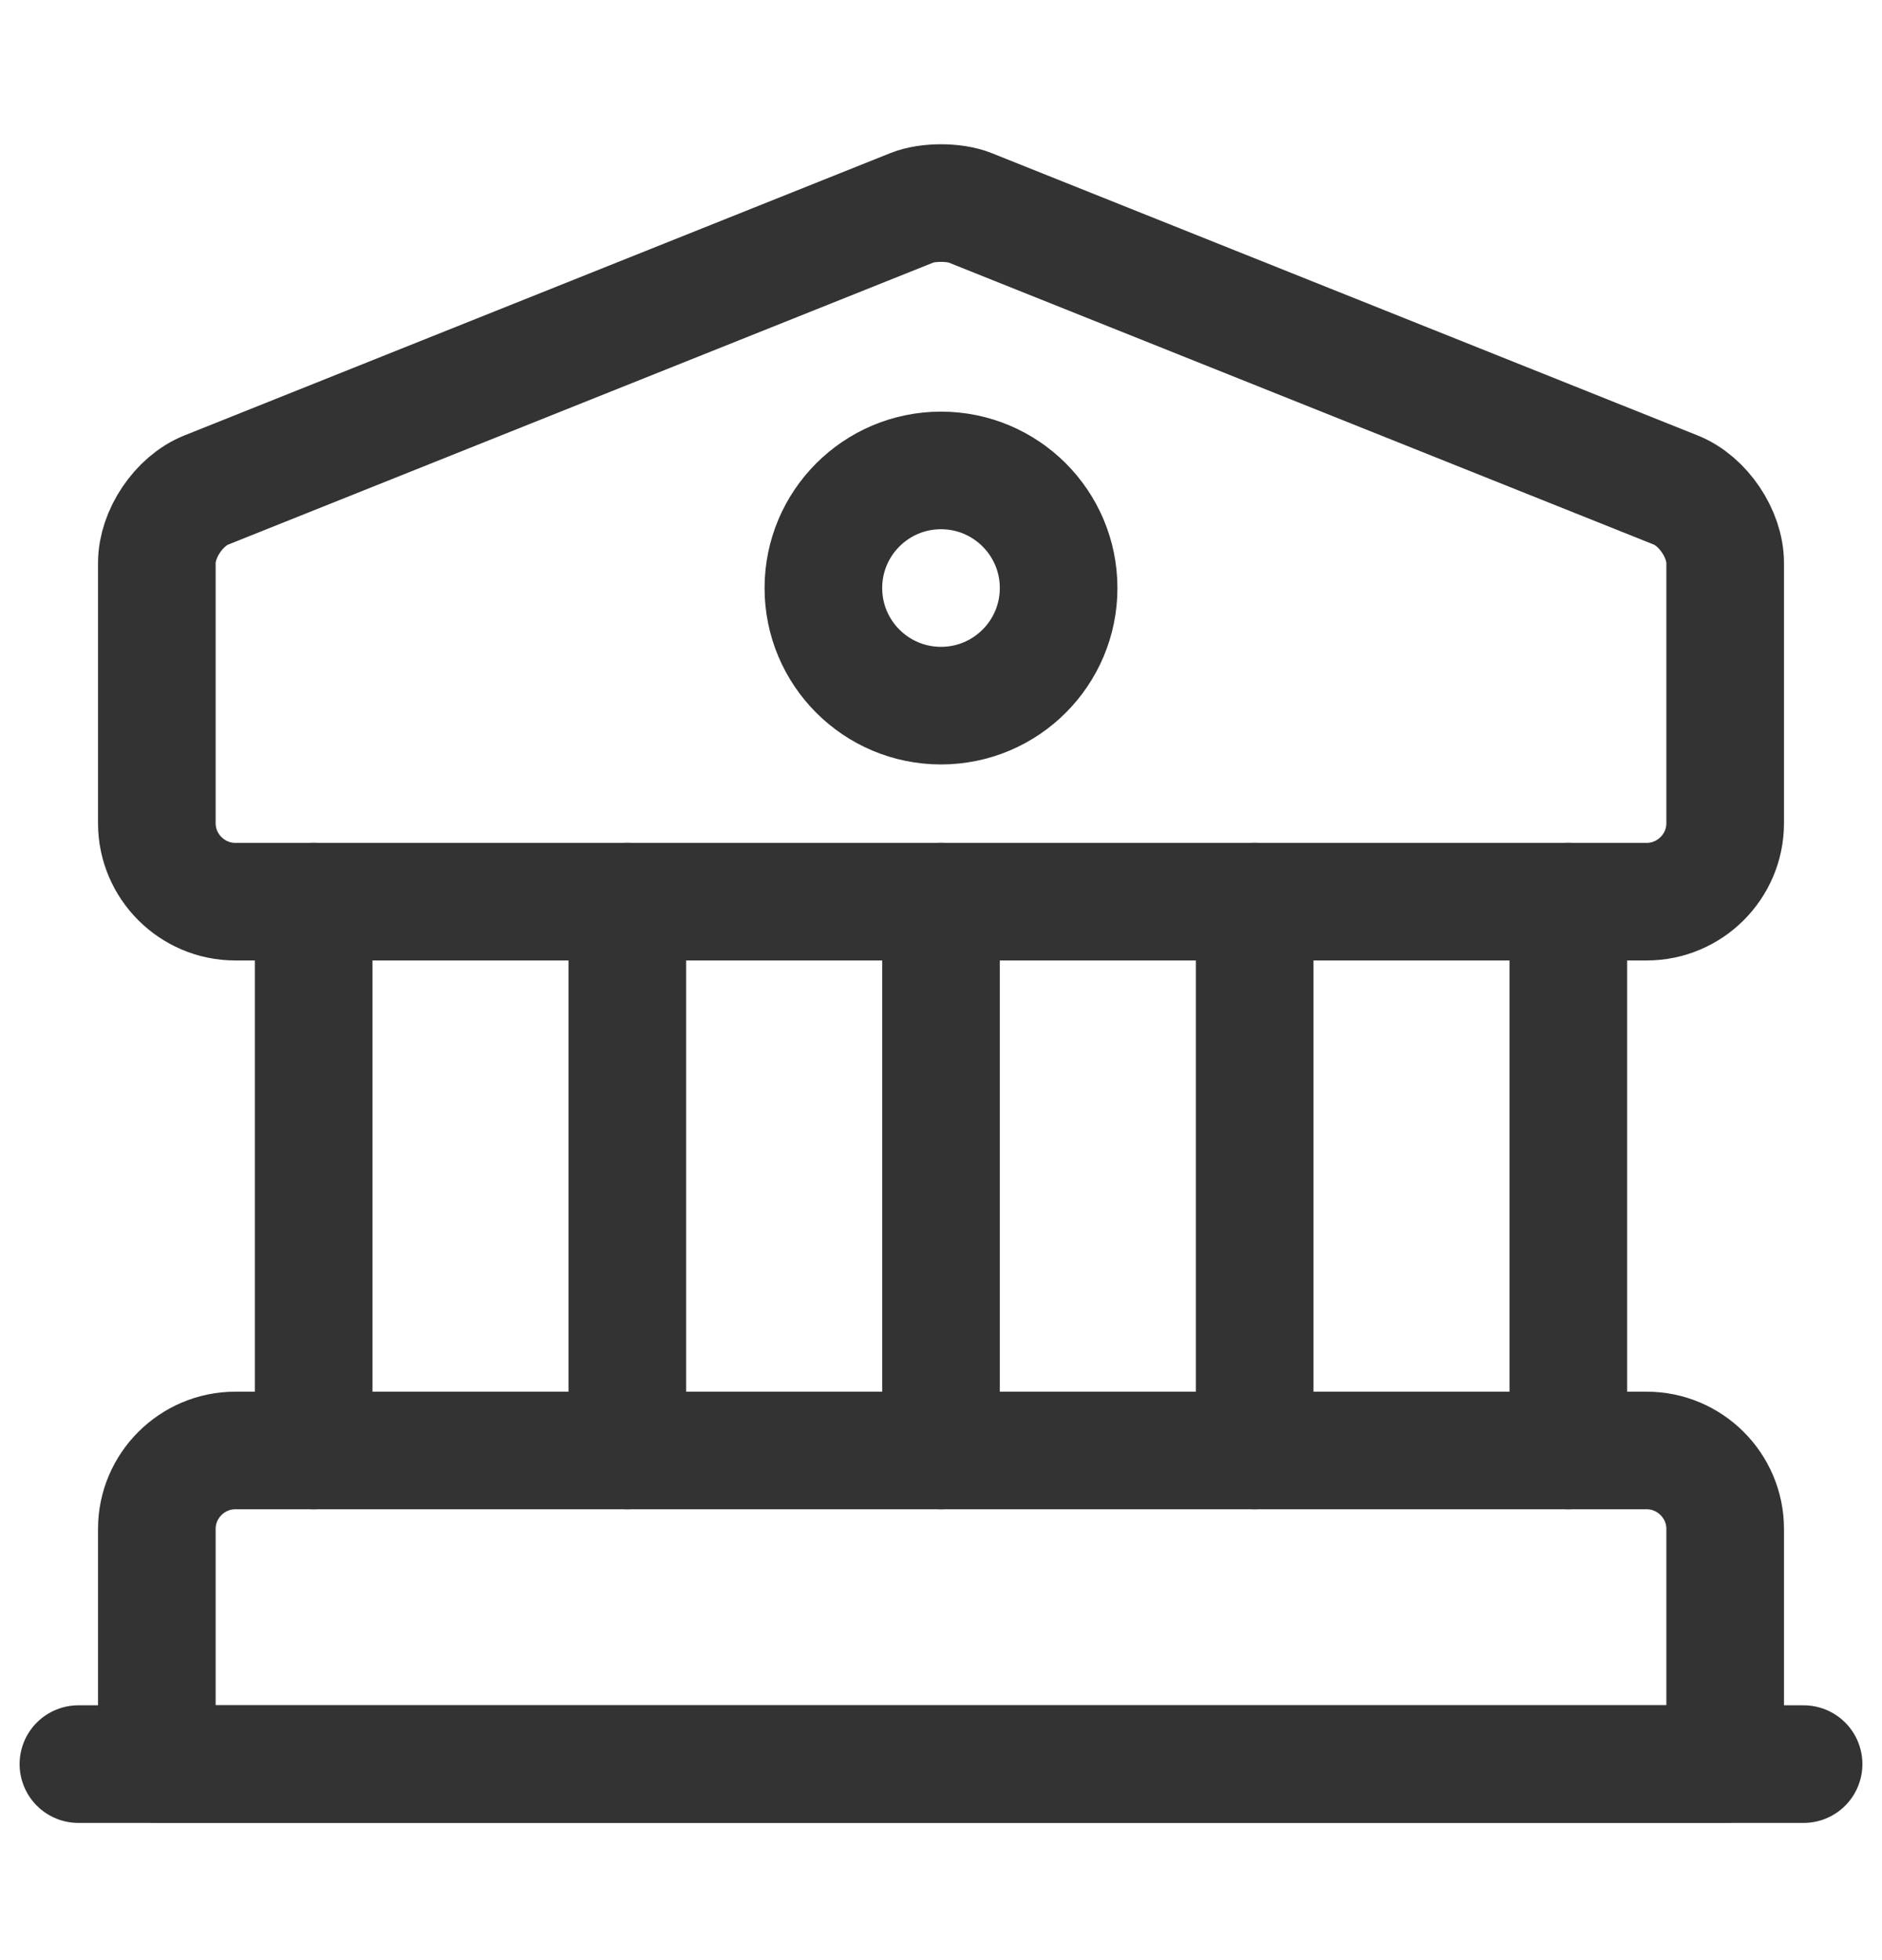 <svg width="24" height="25" viewBox="0 0 24 25" fill="none" xmlns="http://www.w3.org/2000/svg">
<path d="M12.37 2.65L21.37 6.25C21.72 6.39 22 6.81 22 7.18V10.5C22 11.05 21.55 11.5 21 11.5H3C2.45 11.5 2 11.05 2 10.5V7.18C2 6.81 2.28 6.39 2.63 6.25L11.63 2.65C11.83 2.57 12.17 2.57 12.37 2.65Z" stroke="#333333" stroke-width="1.5" stroke-miterlimit="10" stroke-linecap="round" stroke-linejoin="round"/>
<path d="M22 22.5H2V19.5C2 18.95 2.45 18.5 3 18.5H21C21.55 18.5 22 18.95 22 19.5V22.5Z" stroke="#333333" stroke-width="1.5" stroke-miterlimit="10" stroke-linecap="round" stroke-linejoin="round"/>
<path d="M4 18.5V11.5" stroke="#333333" stroke-width="1.5" stroke-miterlimit="10" stroke-linecap="round" stroke-linejoin="round"/>
<path d="M8 18.5V11.5" stroke="#333333" stroke-width="1.5" stroke-miterlimit="10" stroke-linecap="round" stroke-linejoin="round"/>
<path d="M12 18.5V11.5" stroke="#333333" stroke-width="1.5" stroke-miterlimit="10" stroke-linecap="round" stroke-linejoin="round"/>
<path d="M16 18.5V11.5" stroke="#333333" stroke-width="1.5" stroke-miterlimit="10" stroke-linecap="round" stroke-linejoin="round"/>
<path d="M20 18.5V11.5" stroke="#333333" stroke-width="1.5" stroke-miterlimit="10" stroke-linecap="round" stroke-linejoin="round"/>
<path d="M1 22.5H23" stroke="#333333" stroke-width="1.5" stroke-miterlimit="10" stroke-linecap="round" stroke-linejoin="round"/>
<path d="M12 9C12.828 9 13.5 8.328 13.5 7.5C13.5 6.672 12.828 6 12 6C11.172 6 10.5 6.672 10.5 7.5C10.5 8.328 11.172 9 12 9Z" stroke="#333333" stroke-width="1.5" stroke-miterlimit="10" stroke-linecap="round" stroke-linejoin="round"/>
</svg>
